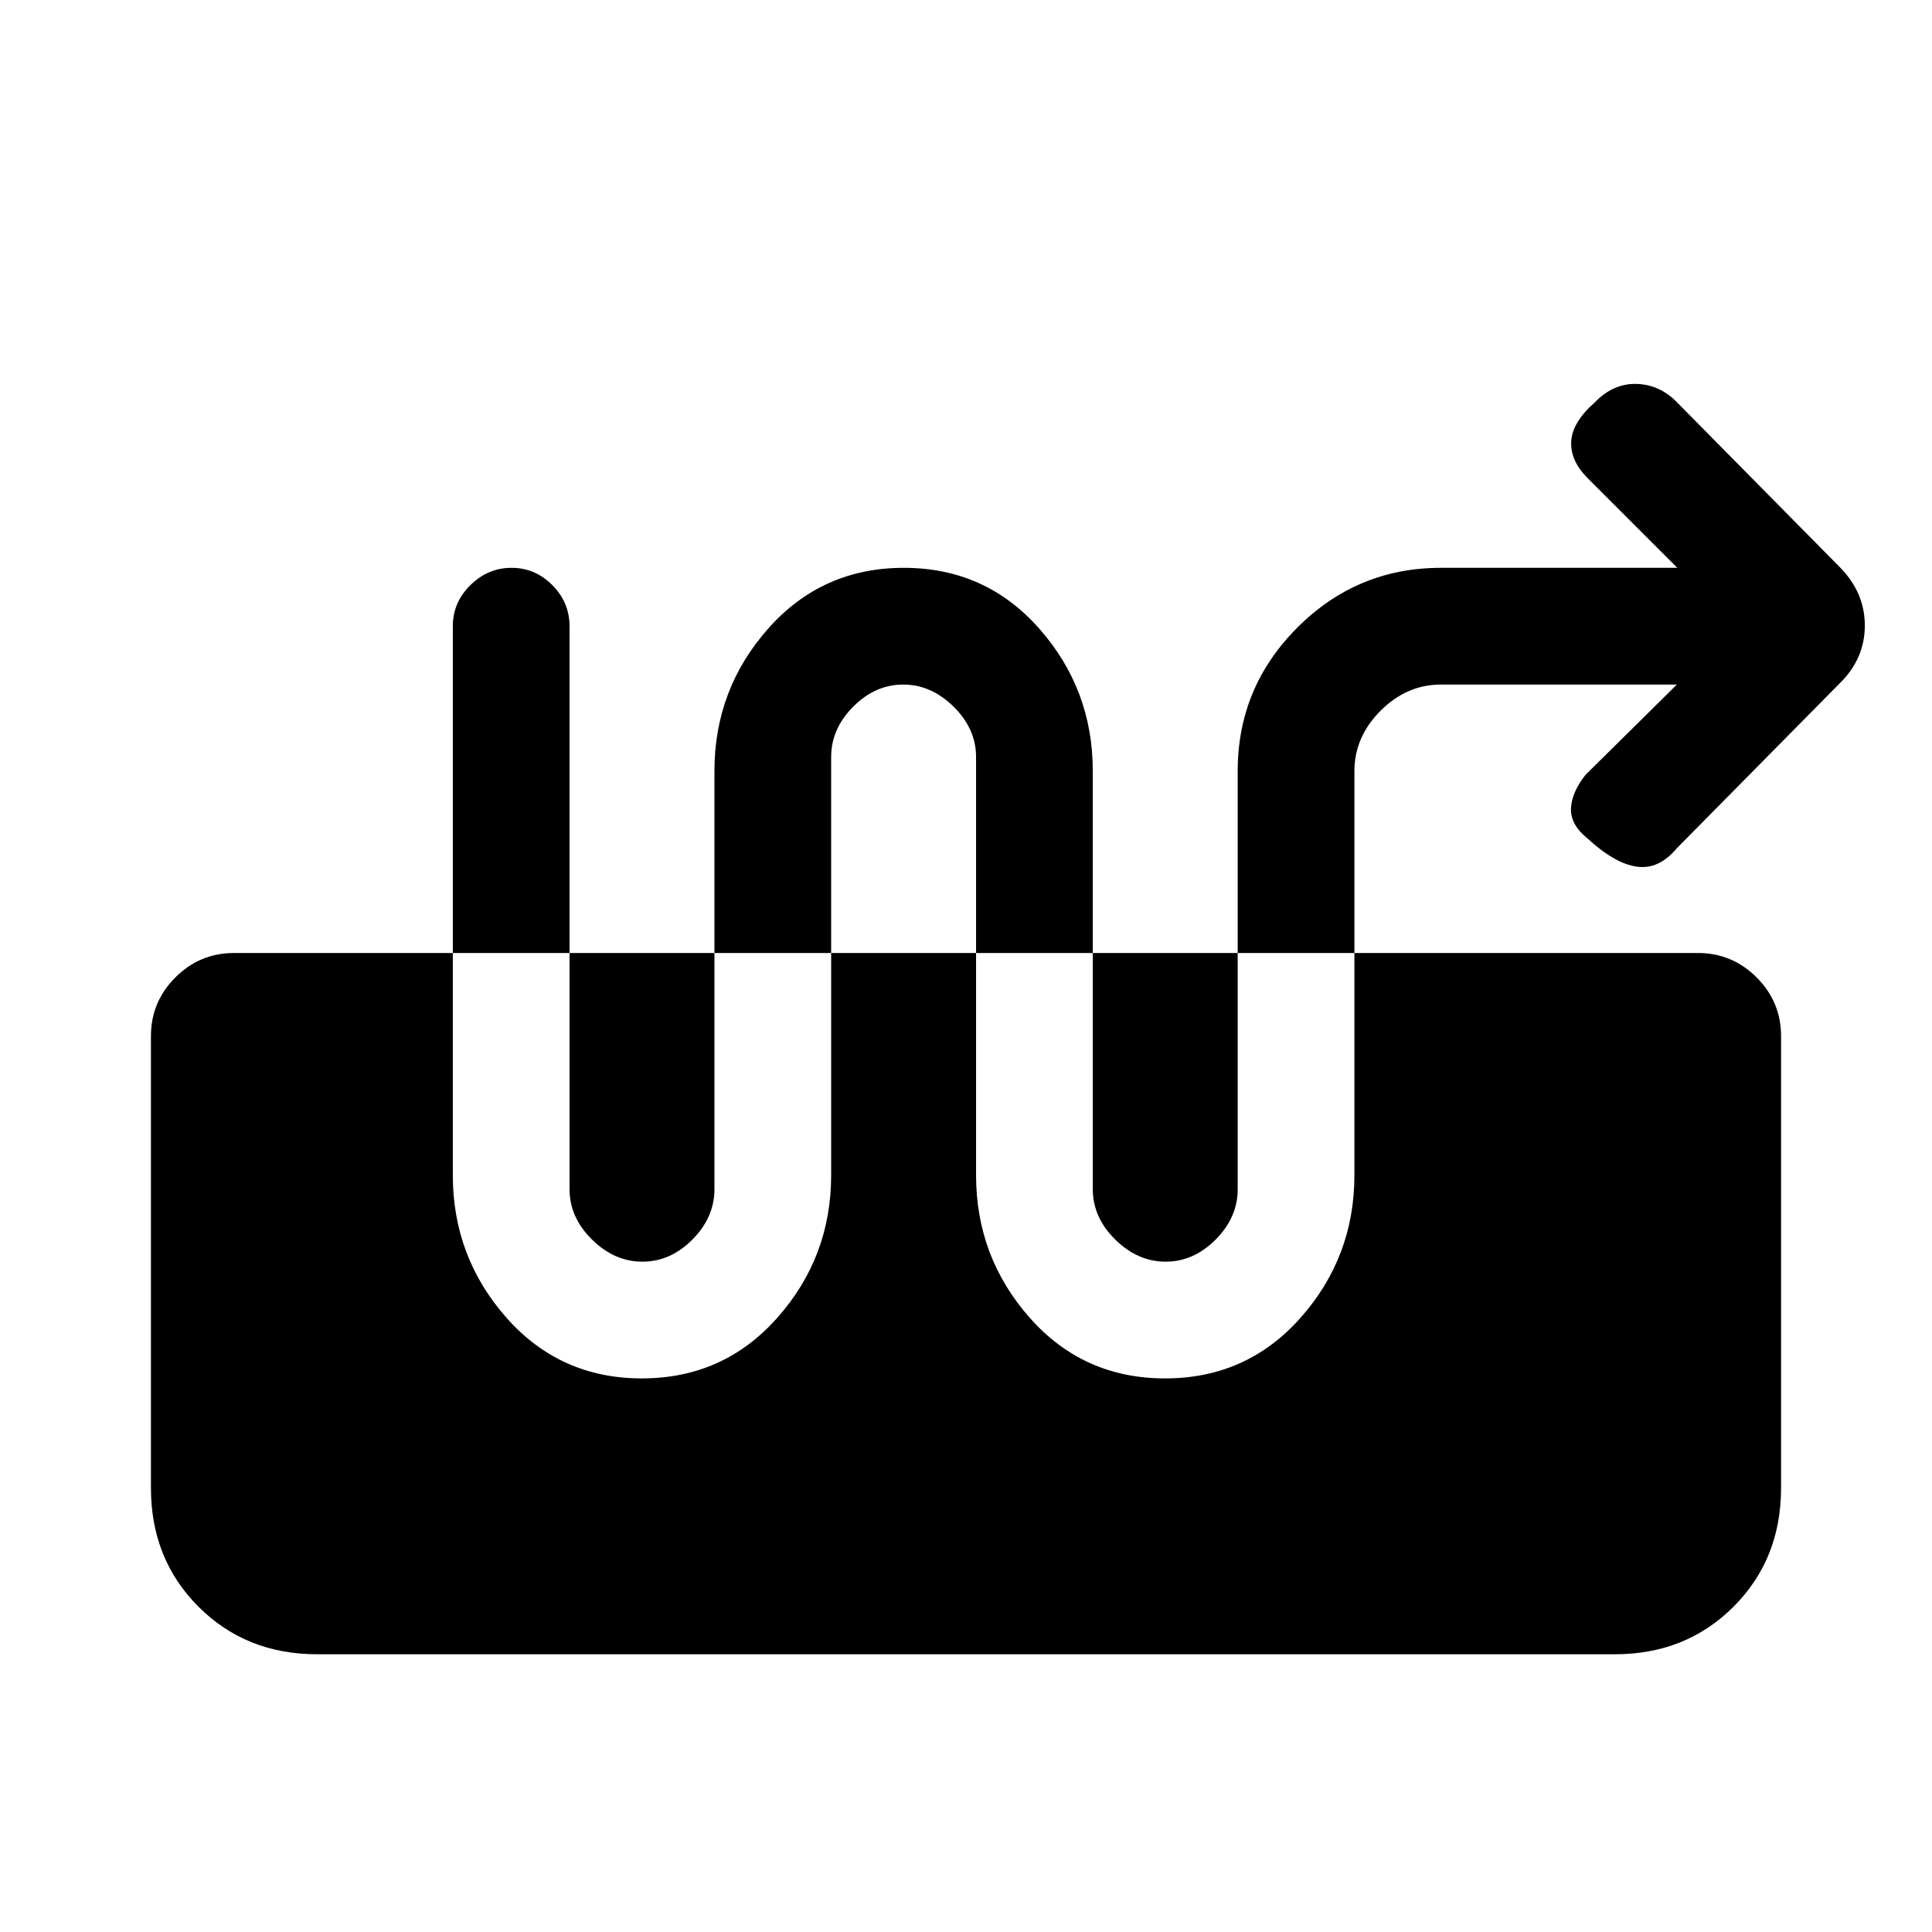 <svg xmlns="http://www.w3.org/2000/svg" height="20" viewBox="0 -960 960 960" width="20"><path d="M833.23-619.85 787.85-575q-6.85 8.62-7.23 16.65-.39 8.04 8.23 15.02 13.61 12.48 24.53 13.98 10.93 1.5 19.77-9.11l80.77-81.77q12.7-12.33 12.7-28.93 0-16.61-12.7-29.3L833.38-760q-8.51-8.85-20.1-9.23-11.59-.39-20.91 9.23-11.14 9.85-11.64 19.38-.5 9.54 8.12 18.16l44.61 44.61H716q-41.67 0-71.33 29.67Q615-618.51 615-576.85v207.77q0 14-10.94 25-10.95 11-24.85 11-13.9 0-25.06-11-11.15-11-11.15-25v-207.77q0-40.66-26.64-70.83t-67.27-30.17q-40.63 0-67.36 30.17Q355-617.51 355-576.85v207.77q0 14-10.94 25-10.95 11-24.85 11-13.9 0-25.06-11-11.15-11-11.15-25v-279.77q0-11.8-8.55-20.4-8.54-8.6-20.27-8.6-11.72 0-20.45 8.6-8.73 8.6-8.73 20.4v272.77q0 40.67 26.64 70.84 26.64 30.16 67.27 30.16 40.63 0 67.36-30.16Q413-335.41 413-376.08v-207.77q0-13.99 10.94-24.99 10.95-11.01 24.85-11.01 13.9 0 25.06 11.01 11.15 11 11.15 24.99v207.77q0 40.67 26.64 70.84 26.64 30.16 67.27 30.16 40.63 0 67.36-30.16Q673-335.41 673-376.08v-200.77q0-16.99 13-29.99 13.01-13.01 30-13.01h117.23ZM157.62-138q-35.36 0-58.99-23.63Q75-185.26 75-220.62v-224.53q0-17.03 12.14-29.17t29.17-12.14h727.38q17.03 0 29.17 12.14T885-445.15v224.53q0 35.36-23.63 58.99Q837.74-138 802.38-138H157.62Z"/></svg>